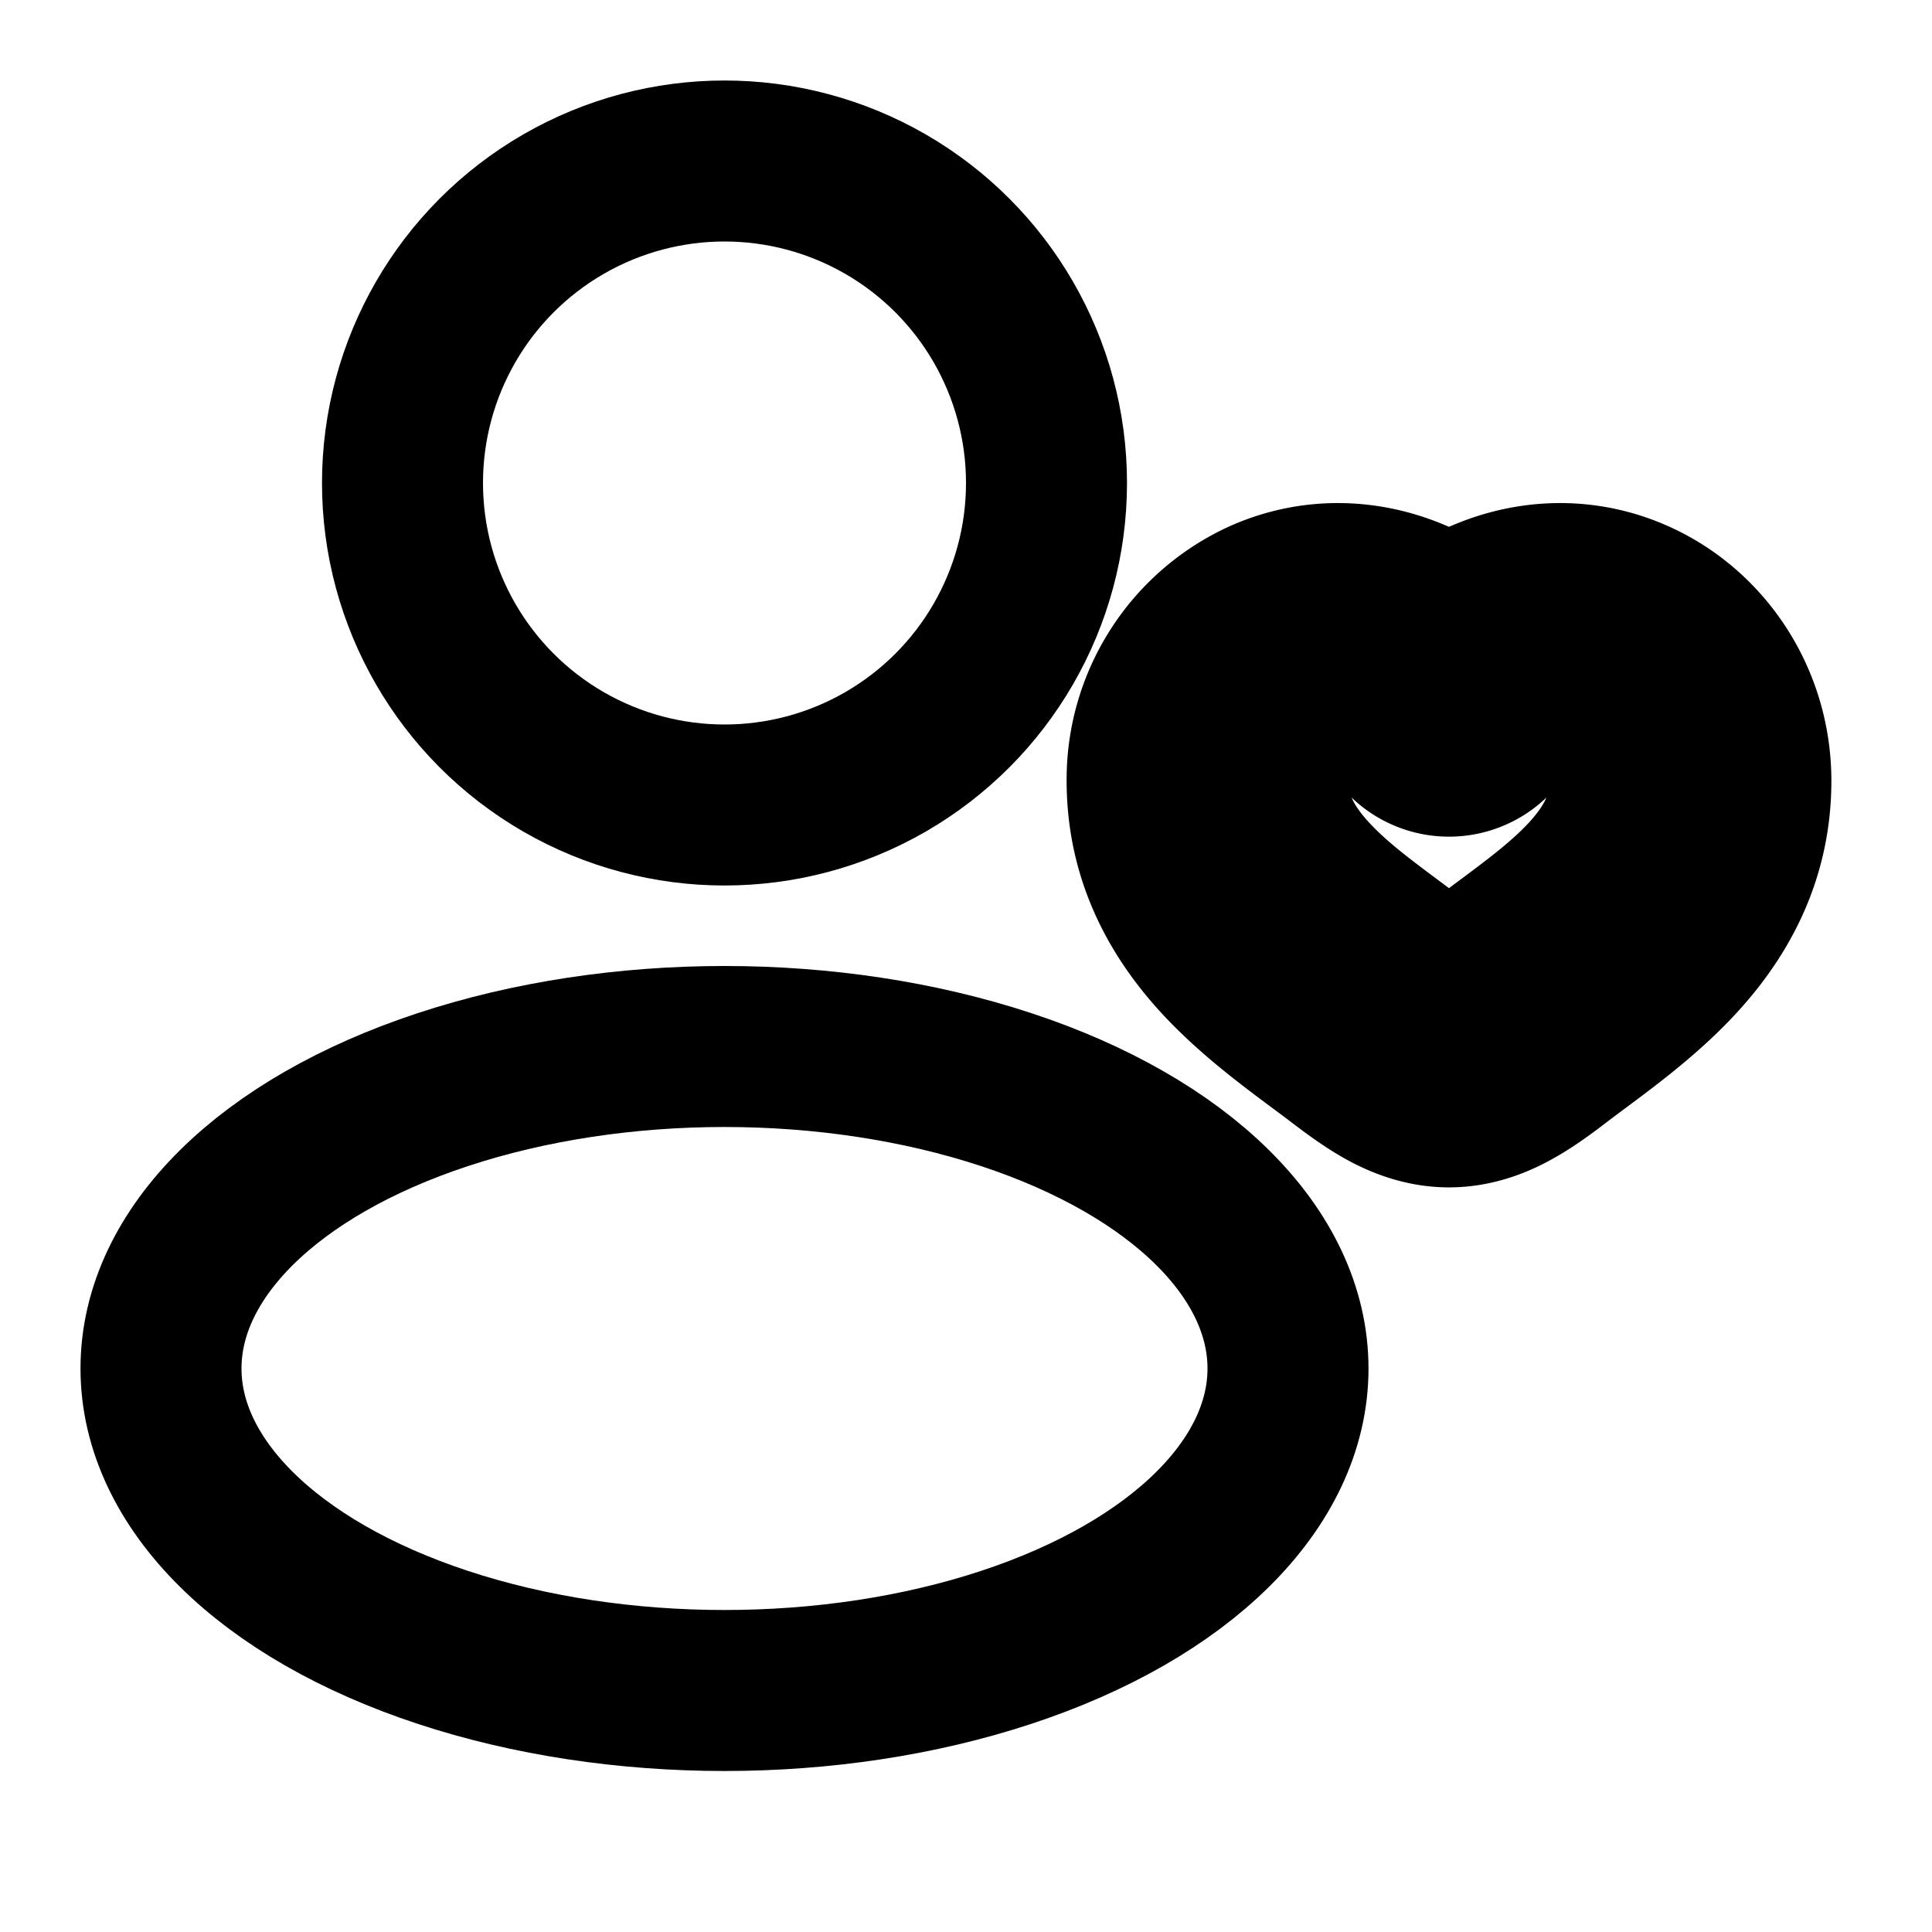 <svg
  xmlns="http://www.w3.org/2000/svg"
  width="24"
  height="24"
  viewBox="0 0 24 24"
  fill="none"
  stroke="currentColor"
  stroke-width="2"
  stroke-linecap="round"
  stroke-linejoin="round"
>
  <circle cx="9" cy="6" r="4" />
  <ellipse cx="9" cy="17" rx="7" ry="4" />
  <path d="m17.089 12.539.455-.597-.456.597ZM18 8.644l-.532.528a.75.75 0 0 0 1.064 0L18 8.644Zm.912 3.895-.456-.597.456.597Zm-1.368-.597c-.487-.371-.925-.668-1.278-1.053-.327-.357-.516-.725-.516-1.19h-1.5c0 .95.414 1.663.91 2.204.471.513 1.077.93 1.474 1.232l.91-1.193ZM15.75 9.7c0-.412.24-.745.547-.881.267-.118.69-.13 1.171.353l1.064-1.057c-.87-.875-1.945-1.065-2.842-.668A2.455 2.455 0 0 0 14.25 9.7h1.5Zm.884 3.435c.148.113.342.26.545.376.204.116.487.239.821.239v-1.5c.034 0 .017.011-.082-.044-.1-.056-.212-.14-.374-.264l-.91 1.193Zm2.732 0c.397-.303 1.003-.719 1.473-1.232.497-.541.911-1.255.911-2.203h-1.5c0 .464-.189.832-.516 1.19-.353.384-.791.681-1.278 1.052l.91 1.193ZM21.75 9.7c0-1-.585-1.875-1.44-2.253-.896-.397-1.973-.207-2.842.668l1.064 1.057c.48-.483.904-.471 1.17-.353.308.136.548.469.548.88h1.5Zm-3.294 2.242a3.584 3.584 0 0 1-.374.264c-.099.056-.116.044-.082.044v1.5c.334 0 .617-.123.82-.239.204-.115.398-.263.546-.376l-.91-1.193Z" />
</svg>
